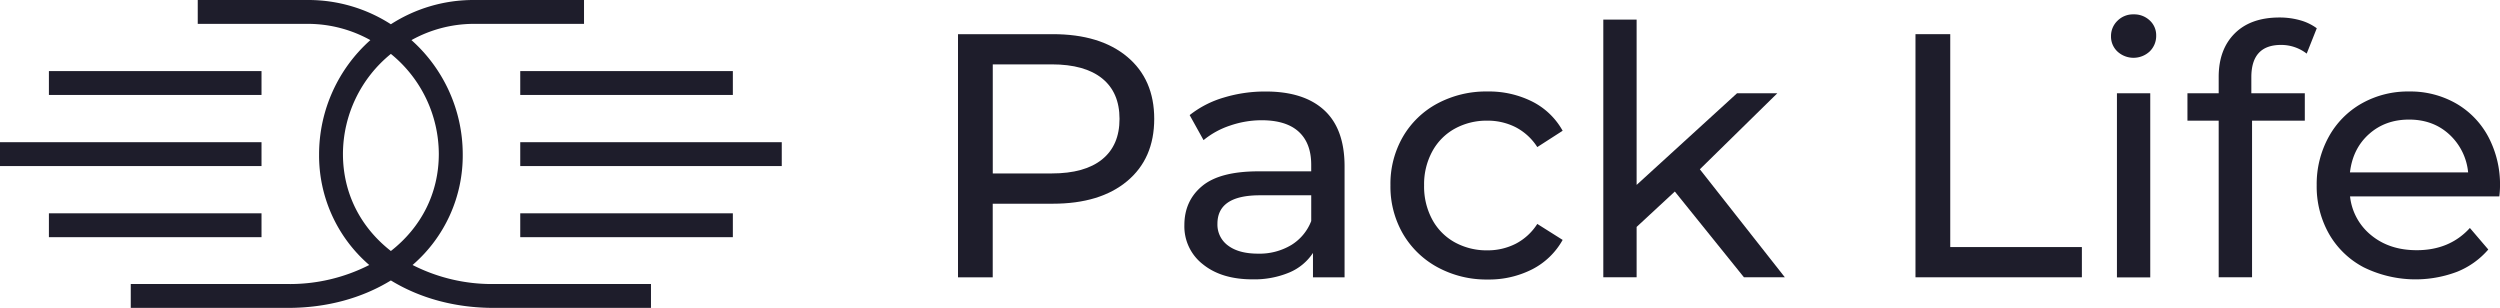 <svg xmlns="http://www.w3.org/2000/svg" viewBox="0 0 1205.87 148.55"><defs><style>.cls-1{fill:#1e1d2b;}</style></defs><title>6</title><g id="Слой_2" data-name="Слой 2"><g id="Слой_1-2" data-name="Слой 1"><path class="cls-1" d="M543.68,27.37q13.07,10.9,13.06,30t-13.06,30q-13.06,10.89-35.84,10.89h-29v35.52H462.09V16.48h45.75Q530.61,16.48,543.68,27.37Zm-12.06,49.5Q540,70.09,540,57.35t-8.37-19.51q-8.39-6.78-24.3-6.79H478.86V83.66h28.46Q523.23,83.66,531.62,76.87Z"/><path class="cls-1" d="M638.75,53.17q9.78,9,9.8,27v53.6H633.31V122a25.42,25.42,0,0,1-11.49,9.47,43.71,43.71,0,0,1-17.67,3.27q-14.92,0-23.87-7.21a23.1,23.1,0,0,1-9-18.93q0-11.72,8.55-18.84T607,82.65h25.46V79.47q0-10.39-6-15.91T608.67,58a46.89,46.89,0,0,0-15.4,2.59,39.64,39.64,0,0,0-12.74,7l-6.7-12.07a48.52,48.52,0,0,1,16.42-8.45,68.55,68.55,0,0,1,20.26-2.93Q628.94,44.13,638.75,53.17Zm-16,65.08a23.47,23.47,0,0,0,9.72-11.64V94.2H607.68c-13.64,0-20.45,4.6-20.45,13.74a12.45,12.45,0,0,0,5.19,10.56c3.47,2.58,8.26,3.85,14.41,3.85A29.81,29.81,0,0,0,622.74,118.25Z"/><path class="cls-1" d="M693.36,128.89a43,43,0,0,1-16.68-16.17,45.38,45.38,0,0,1-6-23.37,45.34,45.34,0,0,1,6-23.36,42.24,42.24,0,0,1,16.68-16.08,49.72,49.72,0,0,1,24.19-5.78A46.39,46.39,0,0,1,739.09,49a34.59,34.59,0,0,1,14.65,14.07l-12.23,7.87a27.4,27.4,0,0,0-10.38-9.55,29.71,29.71,0,0,0-13.74-3.19,31.78,31.78,0,0,0-15.67,3.86,27.42,27.42,0,0,0-10.88,11,33.13,33.13,0,0,0-3.93,16.33,33.45,33.45,0,0,0,3.93,16.5,27.35,27.35,0,0,0,10.88,11,31.78,31.78,0,0,0,15.67,3.86,29.71,29.71,0,0,0,13.74-3.19,27.24,27.24,0,0,0,10.38-9.55l12.23,7.71a35.15,35.15,0,0,1-14.65,14.16,45.93,45.93,0,0,1-21.54,4.94A49.32,49.32,0,0,1,693.36,128.89Z"/><path class="cls-1" d="M807.85,92.38l-18.43,17.08v24.29H773.35V9.45h16.07V89.19L837.84,45h19.43L819.92,81.65l41,52.1H841.19Z"/><path class="cls-1" d="M923.93,16.48H940.7V119.17h63.49v14.58H923.93Z"/><path class="cls-1" d="M1021.35,24.86a9.89,9.89,0,0,1-3.11-7.37,10.18,10.18,0,0,1,3.11-7.46,10.57,10.57,0,0,1,7.79-3.1,10.89,10.89,0,0,1,7.79,2.94,9.61,9.61,0,0,1,3.1,7.28,10.4,10.4,0,0,1-3.1,7.63,11.45,11.45,0,0,1-15.58.08ZM1021.1,45h16.07v88.79H1021.1Z"/><path class="cls-1" d="M1085.93,37.25V45h25.79V58.19h-25.45v75.56h-16.09V58.19h-15.07V45h15.07V37.09q0-13.23,7.71-20.94t21.6-7.71a36.39,36.39,0,0,1,10,1.34,24.57,24.57,0,0,1,8,3.85l-4.86,12.23a20.08,20.08,0,0,0-12.39-4.19Q1085.93,21.67,1085.93,37.25Z"/><path class="cls-1" d="M1205.54,94.72h-72a27.88,27.88,0,0,0,10.32,18.84q8.78,7.13,21.85,7.12,15.91,0,25.63-10.72l8.88,10.39a39,39,0,0,1-15,10.72,56.64,56.64,0,0,1-45-2.09,41.38,41.38,0,0,1-16.83-16.17,46.31,46.31,0,0,1-5.94-23.46,47.19,47.19,0,0,1,5.77-23.28,41.3,41.3,0,0,1,15.92-16.16A45.28,45.28,0,0,1,1162,44.13a44.41,44.41,0,0,1,22.7,5.78,40.61,40.61,0,0,1,15.58,16.16,49.35,49.35,0,0,1,5.6,23.79A44.3,44.3,0,0,1,1205.54,94.72Zm-62.91-30q-7.79,7-9.13,18.43h57a28.53,28.53,0,0,0-9.13-18.35q-7.78-7.12-19.35-7.12T1142.63,64.73Z"/><path class="cls-1" d="M199,127.82a69.68,69.68,0,0,0,24.2-53.55,73.81,73.81,0,0,0-24.73-54.92,62,62,0,0,1,29.75-7.84H281.7V0H228.19a73.56,73.56,0,0,0-39.65,11.7A73.56,73.56,0,0,0,148.89,0H95.38V11.51h53.51a62,62,0,0,1,29.75,7.84,73.81,73.81,0,0,0-24.73,54.92,69.68,69.68,0,0,0,24.2,53.55A84.31,84.31,0,0,1,138.89,137H63.07v11.51h75.82c19.07,0,36-4.88,49.65-13.24,13.67,8.36,30.58,13.24,49.64,13.24H314V137H238.18A84.3,84.3,0,0,1,199,127.82ZM165.42,74.27A62.36,62.36,0,0,1,188.54,26a62.36,62.36,0,0,1,23.12,48.25c0,19.28-8.76,35.59-23.12,46.82C174.18,109.86,165.42,93.55,165.42,74.27Z"/><rect class="cls-1" x="250.94" y="34.29" width="102.55" height="11.51"/><rect class="cls-1" x="250.94" y="68.59" width="126.14" height="11.51"/><rect class="cls-1" x="250.94" y="102.89" width="102.55" height="11.51"/><rect class="cls-1" x="23.59" y="34.29" width="102.55" height="11.51"/><rect class="cls-1" y="68.59" width="126.14" height="11.51"/><rect class="cls-1" x="23.59" y="102.89" width="102.55" height="11.51"/></g></g></svg>